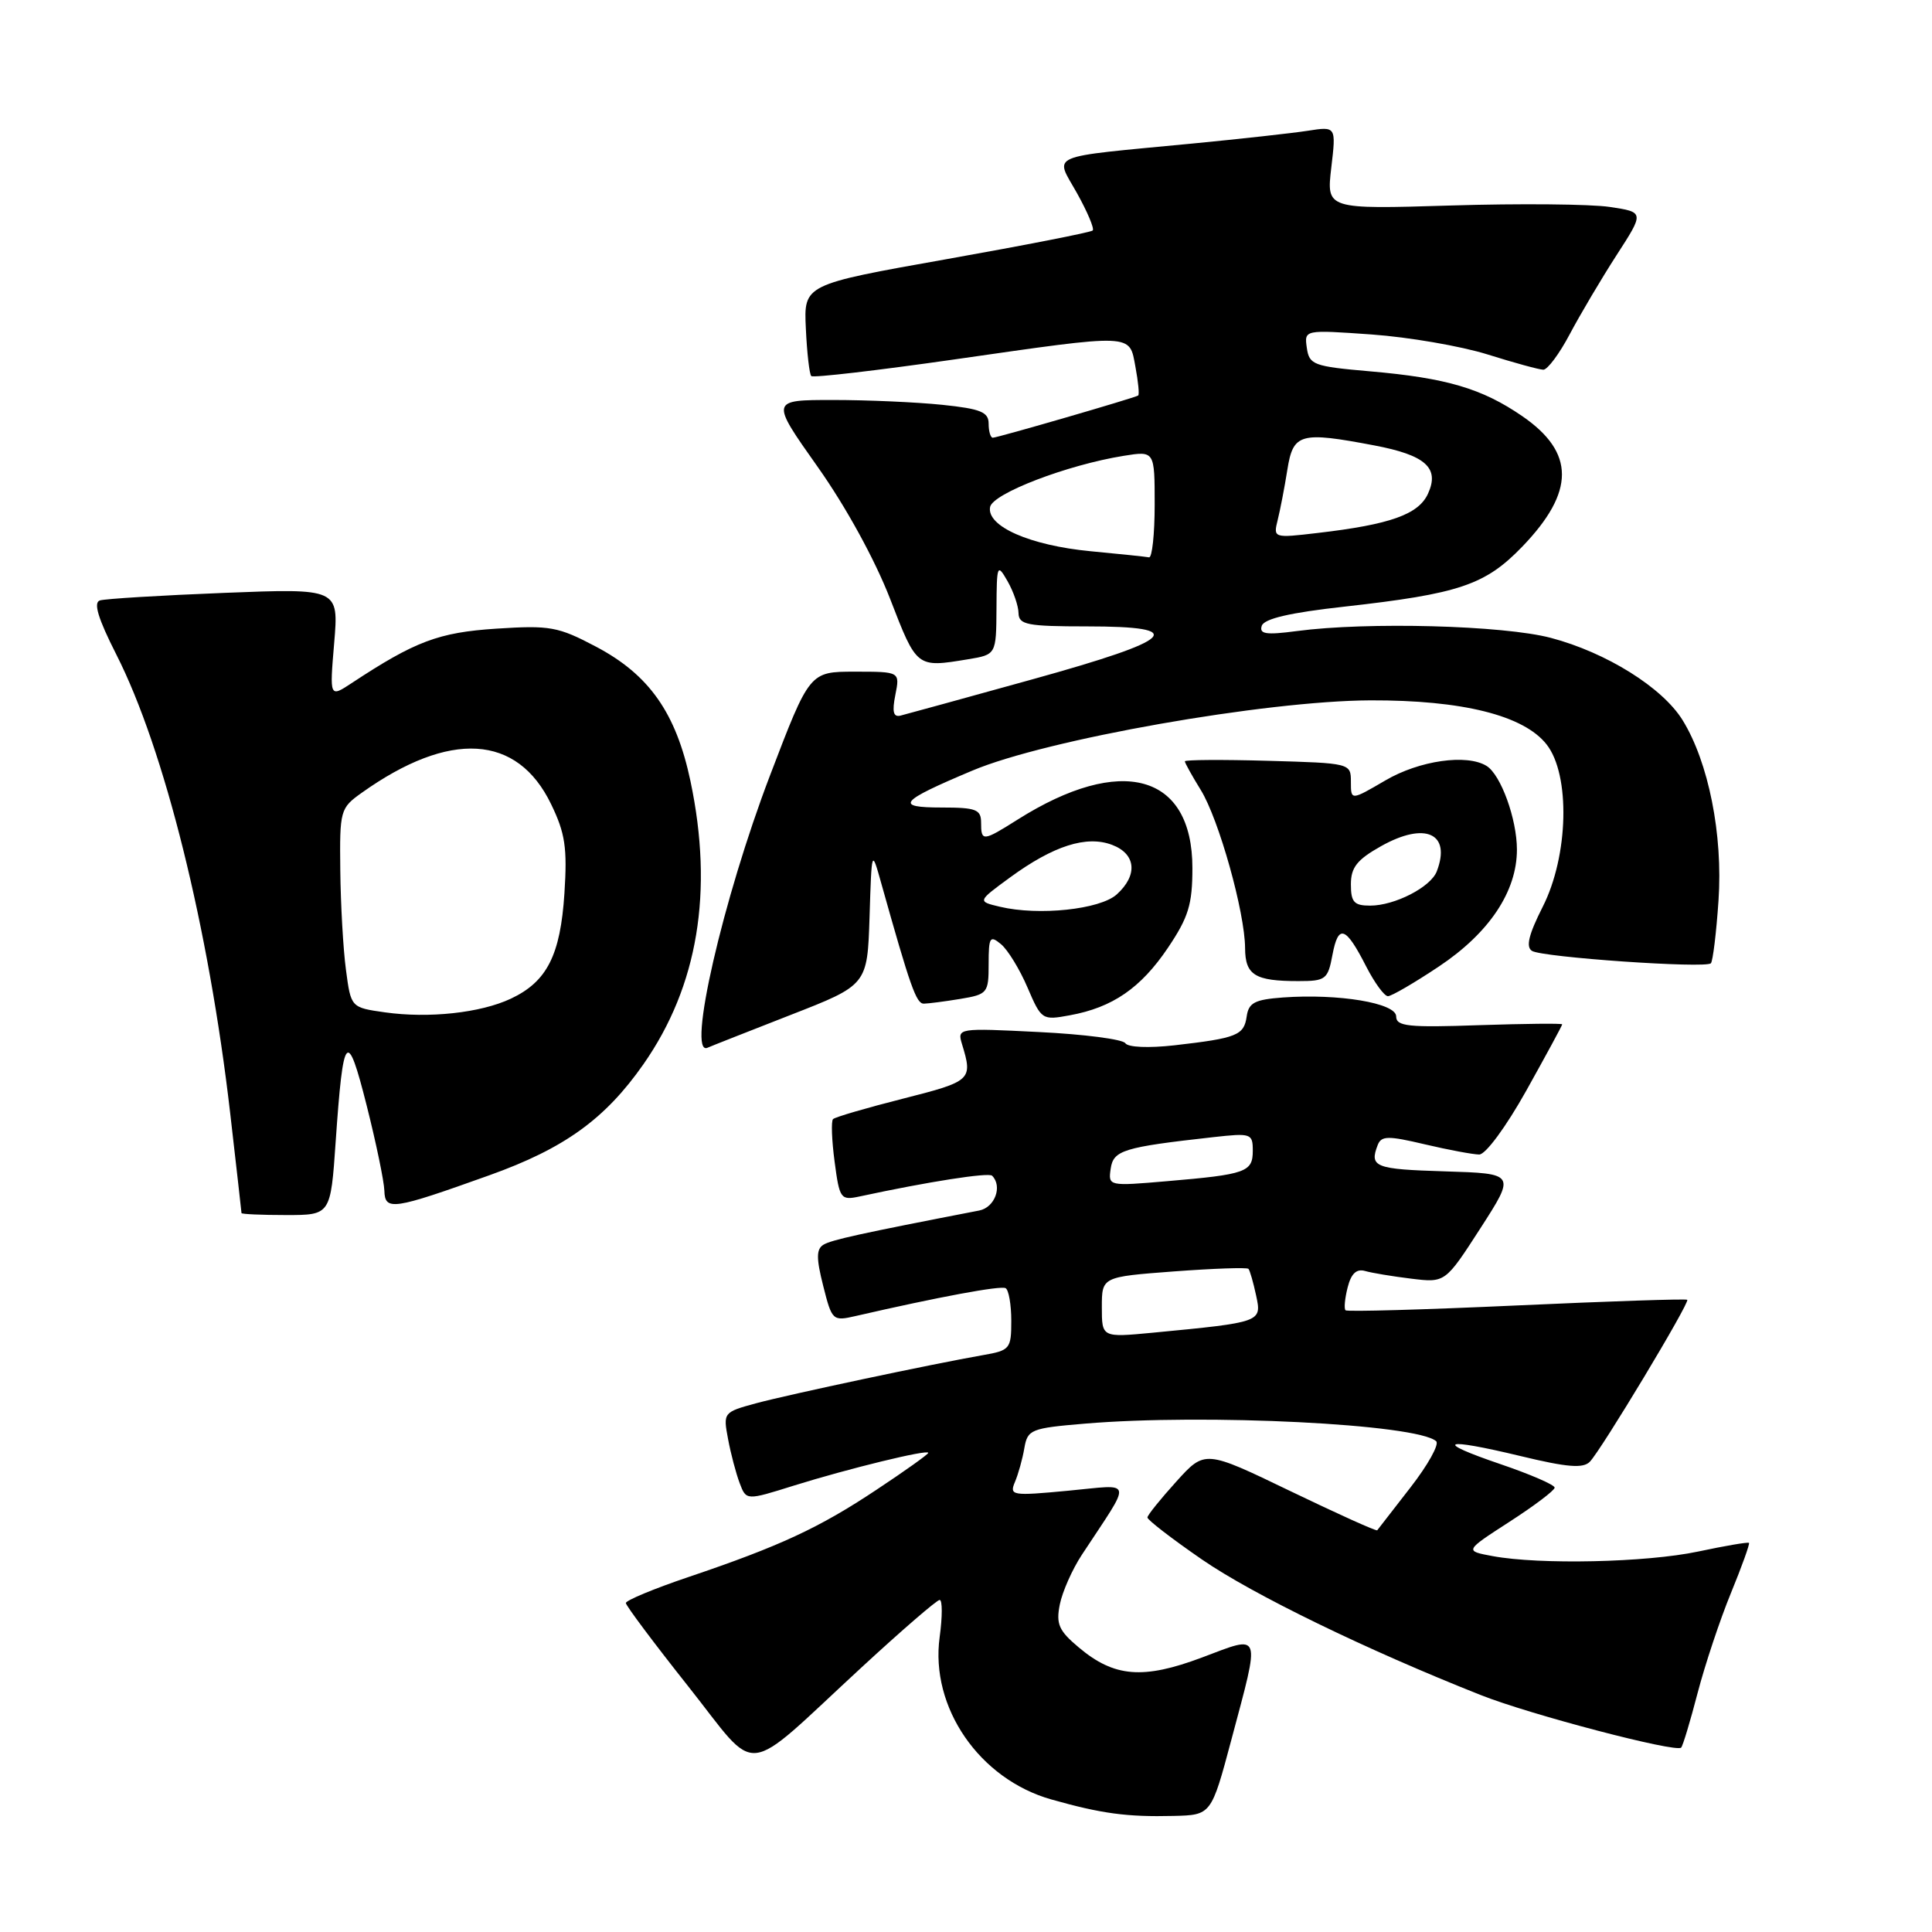 <?xml version="1.0" encoding="UTF-8" standalone="no"?>
<!DOCTYPE svg PUBLIC "-//W3C//DTD SVG 1.1//EN" "http://www.w3.org/Graphics/SVG/1.1/DTD/svg11.dtd" >
<svg xmlns="http://www.w3.org/2000/svg" xmlns:xlink="http://www.w3.org/1999/xlink" version="1.1" viewBox="0 0 256 256">
 <g >
 <path fill="currentColor"
d=" M 163.17 230.50 C 167.03 216.01 167.25 216.62 159.29 219.62 C 151.46 222.56 147.64 222.25 142.94 218.29 C 140.30 216.08 139.91 215.19 140.43 212.60 C 140.77 210.91 142.08 207.95 143.35 206.02 C 150.11 195.73 150.32 196.71 141.52 197.53 C 134.09 198.23 133.73 198.17 134.48 196.38 C 134.92 195.35 135.49 193.32 135.73 191.89 C 136.16 189.42 136.58 189.24 143.74 188.64 C 159.73 187.29 187.78 188.69 190.30 190.97 C 190.74 191.37 189.20 194.13 186.89 197.10 C 184.58 200.07 182.60 202.62 182.49 202.77 C 182.38 202.92 177.21 200.58 170.98 197.58 C 159.66 192.12 159.66 192.12 155.87 196.31 C 153.79 198.61 152.06 200.75 152.04 201.07 C 152.02 201.38 155.26 203.88 159.25 206.63 C 165.96 211.26 181.06 218.61 196.20 224.60 C 202.71 227.19 222.07 232.26 222.76 231.57 C 222.98 231.36 223.96 228.10 224.94 224.34 C 225.92 220.58 227.91 214.61 229.36 211.08 C 230.81 207.55 231.88 204.56 231.75 204.44 C 231.61 204.31 228.57 204.83 225.00 205.59 C 218.13 207.04 204.02 207.35 197.77 206.19 C 194.05 205.50 194.05 205.50 200.02 201.64 C 203.31 199.52 206.00 197.48 206.00 197.12 C 206.00 196.75 202.79 195.36 198.86 194.02 C 189.84 190.95 191.10 190.44 201.50 192.94 C 207.66 194.43 209.77 194.60 210.66 193.69 C 212.17 192.14 223.93 172.60 223.57 172.23 C 223.41 172.08 213.25 172.42 200.98 172.98 C 188.71 173.54 178.50 173.83 178.29 173.62 C 178.07 173.41 178.20 172.04 178.57 170.59 C 179.03 168.76 179.74 168.09 180.87 168.41 C 181.76 168.67 184.53 169.13 187.00 169.43 C 191.50 169.98 191.50 169.98 196.17 162.74 C 200.83 155.50 200.83 155.50 191.42 155.21 C 182.19 154.93 181.43 154.64 182.55 151.73 C 183.03 150.49 183.90 150.47 188.80 151.63 C 191.94 152.37 195.18 152.97 196.00 152.98 C 196.85 152.99 199.56 149.31 202.25 144.50 C 204.86 139.82 207.00 135.88 207.00 135.73 C 207.00 135.59 202.05 135.64 196.00 135.84 C 186.60 136.17 185.00 136.00 185.00 134.68 C 185.00 132.91 177.39 131.64 170.00 132.17 C 166.25 132.45 165.45 132.86 165.19 134.70 C 164.83 137.19 163.89 137.56 155.61 138.51 C 152.21 138.89 149.47 138.78 149.11 138.23 C 148.78 137.71 143.62 137.04 137.66 136.75 C 126.93 136.21 126.83 136.23 127.47 138.35 C 128.92 143.10 128.74 143.27 119.68 145.57 C 114.83 146.80 110.64 148.02 110.38 148.29 C 110.12 148.55 110.21 151.09 110.59 153.93 C 111.24 158.86 111.39 159.07 113.89 158.54 C 122.98 156.58 130.99 155.33 131.46 155.79 C 132.86 157.19 131.82 160.00 129.75 160.40 C 113.89 163.47 110.13 164.30 109.10 164.94 C 108.16 165.52 108.15 166.73 109.08 170.39 C 110.24 174.99 110.33 175.08 113.38 174.38 C 124.38 171.85 132.60 170.32 133.25 170.69 C 133.66 170.92 134.00 172.87 134.00 175.01 C 134.00 178.73 133.83 178.94 130.25 179.56 C 123.55 180.73 104.61 184.75 100.15 185.95 C 95.86 187.12 95.81 187.18 96.47 190.67 C 96.83 192.62 97.53 195.25 98.01 196.52 C 98.88 198.83 98.88 198.83 105.19 196.85 C 112.40 194.60 123.00 192.01 123.00 192.51 C 123.00 192.70 119.93 194.89 116.17 197.38 C 108.54 202.46 103.32 204.88 91.21 208.97 C 86.65 210.51 82.93 212.06 82.93 212.41 C 82.94 212.76 86.65 217.72 91.18 223.43 C 100.75 235.49 98.07 235.78 114.17 220.93 C 119.49 216.02 124.14 212.00 124.51 212.00 C 124.88 212.00 124.88 214.21 124.51 216.92 C 123.23 226.24 129.78 235.75 139.32 238.44 C 145.98 240.32 149.33 240.77 155.50 240.62 C 160.50 240.50 160.50 240.50 163.17 230.50 Z  M 44.48 151.25 C 45.48 136.78 45.99 136.20 48.59 146.50 C 49.84 151.45 50.89 156.52 50.93 157.77 C 51.01 160.47 52.02 160.32 64.84 155.73 C 74.79 152.17 80.18 148.28 85.27 141.00 C 92.49 130.66 94.57 118.11 91.49 103.50 C 89.58 94.47 86.03 89.41 78.98 85.69 C 73.94 83.03 72.88 82.84 65.77 83.30 C 58.11 83.80 55.01 84.97 46.59 90.52 C 43.67 92.44 43.67 92.44 44.28 85.20 C 44.89 77.96 44.89 77.96 29.69 78.56 C 21.34 78.89 13.93 79.34 13.24 79.56 C 12.35 79.83 12.99 81.95 15.41 86.72 C 21.79 99.28 27.65 122.87 30.50 147.49 C 31.32 154.64 32.00 160.60 32.00 160.74 C 32.00 160.88 34.66 161.00 37.91 161.00 C 43.81 161.00 43.81 161.00 44.48 151.25 Z  M 104.72 134.50 C 114.93 130.52 114.93 130.52 115.22 121.51 C 115.50 112.50 115.50 112.50 116.76 117.00 C 120.62 130.76 121.41 133.00 122.41 132.99 C 123.01 132.98 125.19 132.70 127.25 132.36 C 130.85 131.76 131.00 131.58 131.00 127.75 C 131.00 124.16 131.17 123.89 132.64 125.11 C 133.54 125.86 135.12 128.44 136.15 130.85 C 137.99 135.14 138.09 135.21 141.76 134.53 C 147.42 133.50 151.16 130.92 154.75 125.60 C 157.48 121.54 158.00 119.86 158.00 115.02 C 158.00 102.53 148.59 99.92 134.84 108.60 C 130.23 111.51 130.00 111.53 130.00 109.00 C 130.00 107.26 129.33 107.00 124.80 107.00 C 118.48 107.00 119.14 106.19 128.84 102.11 C 138.65 97.97 167.65 92.86 181.59 92.80 C 193.76 92.76 201.91 94.79 204.93 98.64 C 208.10 102.67 207.85 113.40 204.41 120.17 C 202.55 123.85 202.16 125.48 203.00 126.00 C 204.38 126.85 225.99 128.35 226.70 127.64 C 226.96 127.37 227.42 123.63 227.71 119.33 C 228.31 110.60 226.39 100.99 222.95 95.42 C 220.28 91.10 212.85 86.46 205.49 84.52 C 199.20 82.86 181.17 82.38 171.83 83.62 C 167.75 84.16 166.83 84.02 167.19 82.92 C 167.51 81.98 170.94 81.18 178.08 80.39 C 193.38 78.68 196.81 77.52 201.73 72.41 C 208.71 65.15 208.71 59.96 201.72 55.15 C 196.37 51.47 191.65 50.08 181.50 49.20 C 174.04 48.55 173.48 48.34 173.16 46.09 C 172.82 43.69 172.82 43.69 181.75 44.32 C 186.66 44.67 193.56 45.86 197.09 46.96 C 200.62 48.07 203.95 48.98 204.50 48.99 C 205.05 48.99 206.63 46.88 208.00 44.28 C 209.38 41.68 212.16 36.98 214.19 33.83 C 217.89 28.11 217.89 28.11 213.30 27.42 C 210.77 27.04 201.29 26.95 192.23 27.23 C 175.76 27.73 175.76 27.73 176.40 22.23 C 177.05 16.74 177.05 16.74 173.27 17.33 C 171.20 17.65 164.32 18.41 158.00 19.02 C 138.38 20.91 139.76 20.32 142.70 25.58 C 144.09 28.07 145.03 30.30 144.79 30.54 C 144.56 30.78 135.84 32.49 125.43 34.34 C 106.50 37.70 106.50 37.70 106.78 43.54 C 106.93 46.76 107.25 49.59 107.50 49.83 C 107.74 50.08 116.23 49.09 126.37 47.64 C 150.45 44.19 149.62 44.16 150.45 48.60 C 150.82 50.58 150.99 52.30 150.81 52.41 C 150.32 52.73 132.17 58.00 131.55 58.00 C 131.25 58.00 131.00 57.16 131.00 56.14 C 131.00 54.60 129.95 54.17 124.85 53.64 C 121.47 53.29 114.96 53.00 110.39 53.00 C 102.08 53.00 102.08 53.00 108.33 61.84 C 112.08 67.13 115.93 74.16 117.94 79.34 C 121.49 88.52 121.44 88.48 128.25 87.36 C 132.00 86.74 132.00 86.74 132.04 80.62 C 132.07 74.81 132.14 74.63 133.50 77.00 C 134.29 78.38 134.95 80.29 134.96 81.25 C 135.00 82.78 136.11 83.00 144.00 83.00 C 157.61 83.00 155.85 84.73 136.82 90.01 C 127.92 92.48 120.05 94.64 119.33 94.82 C 118.37 95.06 118.19 94.32 118.64 92.07 C 119.25 89.00 119.25 89.00 113.27 89.00 C 107.28 89.00 107.28 89.00 102.03 102.75 C 95.79 119.08 90.97 140.08 93.75 138.83 C 94.16 138.64 99.10 136.70 104.72 134.50 Z  M 190.67 128.06 C 197.34 123.61 201.00 118.12 201.00 112.58 C 201.00 108.53 198.87 102.66 196.98 101.49 C 194.36 99.87 188.07 100.77 183.57 103.41 C 179.00 106.08 179.00 106.08 179.00 103.60 C 179.00 101.13 178.96 101.12 168.00 100.81 C 161.95 100.64 157.00 100.67 157.00 100.88 C 157.00 101.09 157.95 102.80 159.11 104.68 C 161.50 108.54 164.96 120.89 164.98 125.64 C 165.00 129.21 166.29 130.00 172.04 130.00 C 175.67 130.00 175.95 129.78 176.56 126.51 C 177.34 122.39 178.31 122.73 181.03 128.07 C 182.14 130.23 183.43 132.00 183.91 132.00 C 184.38 132.00 187.42 130.23 190.67 128.06 Z  M 146.00 173.21 C 146.00 169.19 146.00 169.19 155.54 168.47 C 160.79 168.08 165.24 167.92 165.43 168.13 C 165.61 168.33 166.07 169.92 166.44 171.65 C 167.20 175.20 167.22 175.20 152.75 176.59 C 146.00 177.23 146.00 177.23 146.00 173.21 Z  M 147.17 154.87 C 147.52 152.41 148.84 152.01 160.75 150.68 C 165.78 150.12 166.00 150.19 166.00 152.48 C 166.00 155.30 165.12 155.62 154.67 156.51 C 146.89 157.18 146.84 157.17 147.17 154.87 Z  M 51.00 134.14 C 46.50 133.50 46.50 133.50 45.84 128.50 C 45.47 125.75 45.14 119.82 45.09 115.32 C 45.00 107.37 45.08 107.08 47.93 105.05 C 59.59 96.75 68.54 97.28 73.02 106.55 C 74.89 110.40 75.18 112.34 74.79 118.36 C 74.26 126.57 72.48 130.08 67.69 132.33 C 63.67 134.22 56.82 134.96 51.00 134.14 Z  M 132.50 120.15 C 129.50 119.44 129.50 119.44 133.83 116.27 C 139.59 112.06 143.97 110.66 147.36 111.95 C 150.53 113.15 150.80 115.96 147.98 118.51 C 145.78 120.51 137.62 121.37 132.50 120.15 Z  M 144.50 73.04 C 136.47 72.27 130.72 69.74 131.19 67.19 C 131.52 65.39 141.42 61.60 148.89 60.40 C 153.00 59.74 153.00 59.74 153.00 66.87 C 153.00 70.79 152.66 73.93 152.25 73.85 C 151.84 73.77 148.35 73.40 144.50 73.04 Z  M 169.30 68.90 C 169.63 67.58 170.21 64.59 170.58 62.25 C 171.35 57.41 172.26 57.15 182.10 59.02 C 188.90 60.31 190.78 62.00 189.22 65.41 C 187.97 68.16 184.23 69.50 174.60 70.62 C 168.74 71.31 168.71 71.29 169.30 68.90 Z  M 179.00 117.18 C 179.00 114.94 179.81 113.91 183.00 112.12 C 188.84 108.84 192.32 110.41 190.38 115.46 C 189.58 117.55 184.81 120.00 181.55 120.00 C 179.42 120.00 179.00 119.54 179.00 117.18 Z "/>
</g>
</svg>